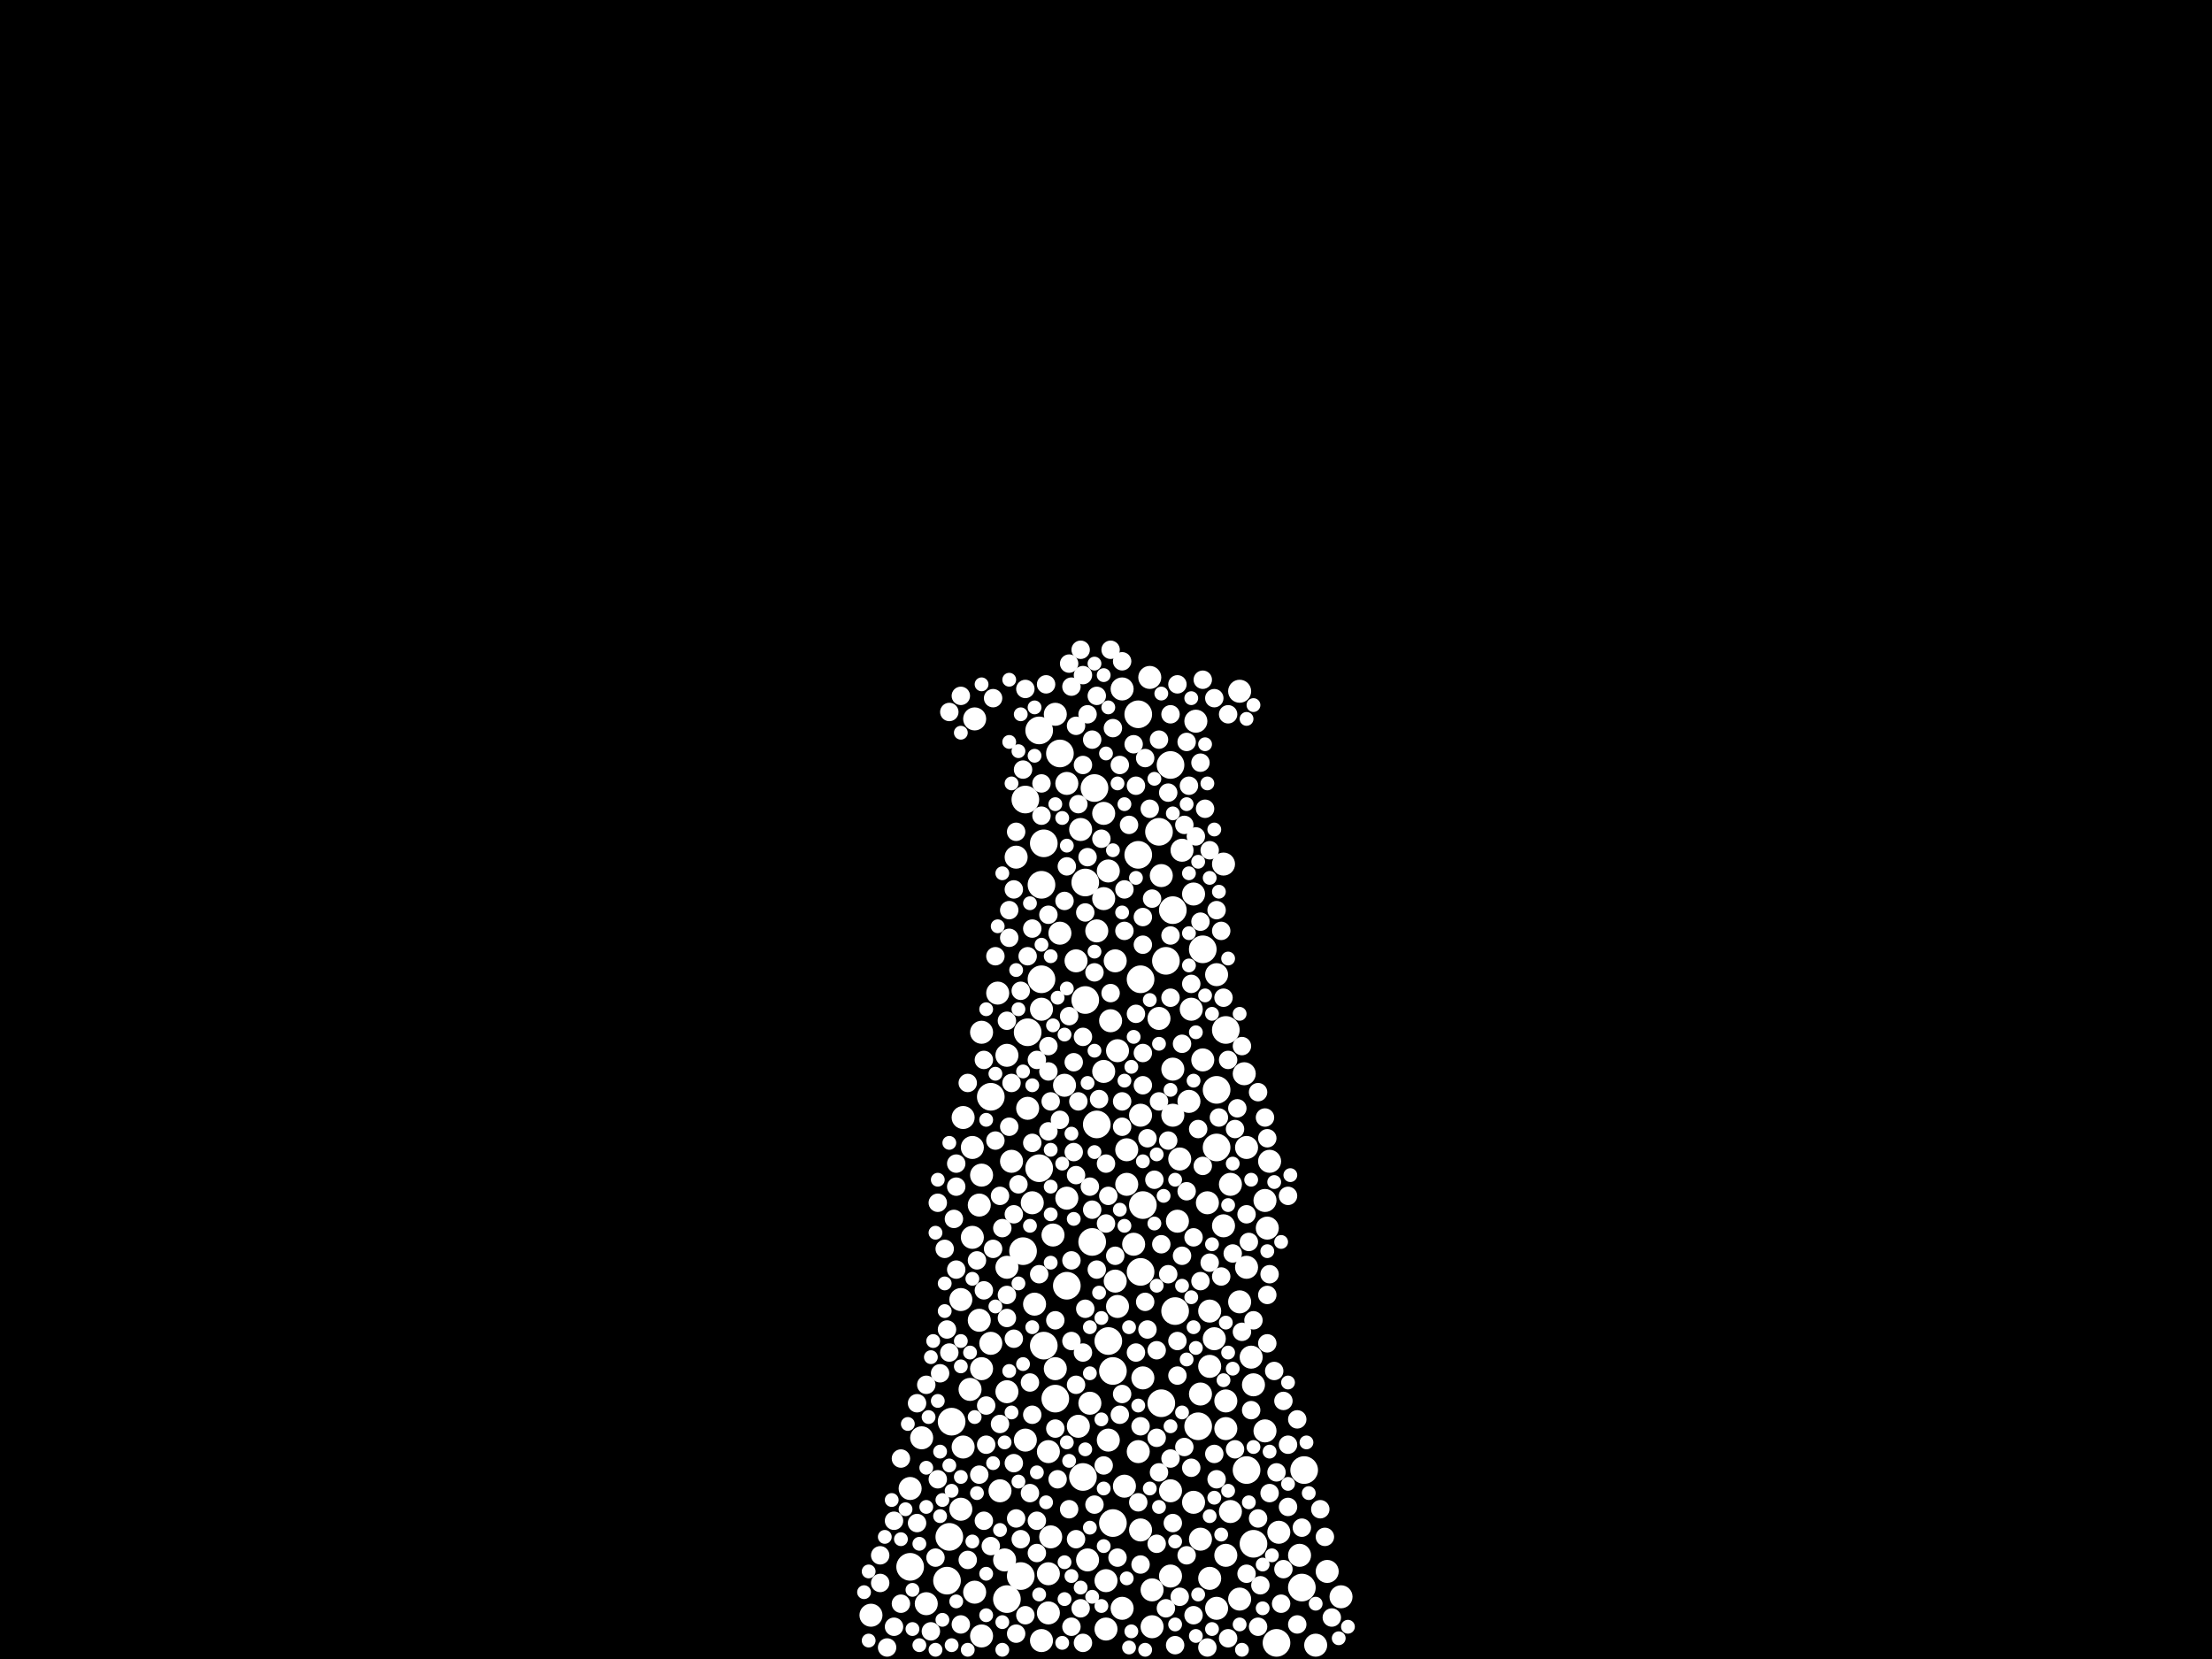 <?xml version="1.0" encoding="utf-8"?>
<svg xmlns="http://www.w3.org/2000/svg"
     xmlns:xlink="http://www.w3.org/1999/xlink" width="1920" height="1440" >

            <defs>
            <style type="text/css"><![CDATA[
circle {stroke: none;}
.c0 {fill: #FFFFFF;}
]]></style>
            </defs>
<rect x="0" y="0" width="1920" height="1440" fill="black"/>
<circle cx="1044" cy="824" r="12" class="c0"/>
<circle cx="1016" cy="664" r="12" class="c0"/>
<circle cx="926" cy="1116" r="12" class="c0"/>
<circle cx="1020" cy="1138" r="12" class="c0"/>
<circle cx="892" cy="896" r="12" class="c0"/>
<circle cx="966" cy="1322" r="12" class="c0"/>
<circle cx="902" cy="1014" r="12" class="c0"/>
<circle cx="992" cy="1046" r="12" class="c0"/>
<circle cx="906" cy="1168" r="12" class="c0"/>
<circle cx="826" cy="1234" r="12" class="c0"/>
<circle cx="1130" cy="1378" r="12" class="c0"/>
<circle cx="1056" cy="946" r="12" class="c0"/>
<circle cx="1088" cy="1340" r="12" class="c0"/>
<circle cx="886" cy="1368" r="12" class="c0"/>
<circle cx="1082" cy="1276" r="12" class="c0"/>
<circle cx="942" cy="766" r="12" class="c0"/>
<circle cx="950" cy="684" r="12" class="c0"/>
<circle cx="888" cy="1086" r="12" class="c0"/>
<circle cx="990" cy="850" r="12" class="c0"/>
<circle cx="1040" cy="1238" r="12" class="c0"/>
<circle cx="1018" cy="790" r="12" class="c0"/>
<circle cx="916" cy="1214" r="12" class="c0"/>
<circle cx="906" cy="732" r="12" class="c0"/>
<circle cx="890" cy="694" r="12" class="c0"/>
<circle cx="1064" cy="894" r="12" class="c0"/>
<circle cx="904" cy="768" r="12" class="c0"/>
<circle cx="860" cy="952" r="12" class="c0"/>
<circle cx="824" cy="1334" r="12" class="c0"/>
<circle cx="1008" cy="1218" r="12" class="c0"/>
<circle cx="990" cy="1104" r="12" class="c0"/>
<circle cx="790" cy="1360" r="12" class="c0"/>
<circle cx="902" cy="634" r="12" class="c0"/>
<circle cx="822" cy="1372" r="12" class="c0"/>
<circle cx="962" cy="1164" r="12" class="c0"/>
<circle cx="988" cy="742" r="12" class="c0"/>
<circle cx="1012" cy="834" r="12" class="c0"/>
<circle cx="966" cy="1190" r="12" class="c0"/>
<circle cx="940" cy="1282" r="12" class="c0"/>
<circle cx="920" cy="654" r="12" class="c0"/>
<circle cx="1006" cy="722" r="12" class="c0"/>
<circle cx="874" cy="1388" r="12" class="c0"/>
<circle cx="948" cy="1078" r="12" class="c0"/>
<circle cx="1056" cy="996" r="12" class="c0"/>
<circle cx="952" cy="976" r="12" class="c0"/>
<circle cx="1132" cy="1276" r="12" class="c0"/>
<circle cx="988" cy="620" r="12" class="c0"/>
<circle cx="904" cy="850" r="12" class="c0"/>
<circle cx="942" cy="868" r="12" class="c0"/>
<circle cx="1108" cy="1426" r="12" class="c0"/>
<circle cx="1000" cy="1380" r="10" class="c0"/>
<circle cx="1006" cy="884" r="10" class="c0"/>
<circle cx="1036" cy="776" r="10" class="c0"/>
<circle cx="852" cy="1420" r="10" class="c0"/>
<circle cx="916" cy="620" r="10" class="c0"/>
<circle cx="890" cy="1250" r="10" class="c0"/>
<circle cx="1050" cy="1186" r="10" class="c0"/>
<circle cx="910" cy="1366" r="10" class="c0"/>
<circle cx="860" cy="1166" r="10" class="c0"/>
<circle cx="916" cy="1188" r="10" class="c0"/>
<circle cx="1082" cy="1100" r="10" class="c0"/>
<circle cx="756" cy="1402" r="10" class="c0"/>
<circle cx="1076" cy="1130" r="10" class="c0"/>
<circle cx="874" cy="1208" r="10" class="c0"/>
<circle cx="974" cy="598" r="10" class="c0"/>
<circle cx="1086" cy="1178" r="10" class="c0"/>
<circle cx="850" cy="1046" r="10" class="c0"/>
<circle cx="846" cy="624" r="10" class="c0"/>
<circle cx="1152" cy="1364" r="10" class="c0"/>
<circle cx="914" cy="1072" r="10" class="c0"/>
<circle cx="836" cy="970" r="10" class="c0"/>
<circle cx="842" cy="1206" r="10" class="c0"/>
<circle cx="1018" cy="968" r="10" class="c0"/>
<circle cx="1068" cy="1312" r="10" class="c0"/>
<circle cx="866" cy="862" r="10" class="c0"/>
<circle cx="852" cy="1188" r="10" class="c0"/>
<circle cx="1064" cy="1240" r="10" class="c0"/>
<circle cx="1098" cy="1042" r="10" class="c0"/>
<circle cx="938" cy="720" r="10" class="c0"/>
<circle cx="1000" cy="1412" r="10" class="c0"/>
<circle cx="1100" cy="1066" r="10" class="c0"/>
<circle cx="1050" cy="1370" r="10" class="c0"/>
<circle cx="1048" cy="1044" r="10" class="c0"/>
<circle cx="1026" cy="738" r="10" class="c0"/>
<circle cx="1062" cy="750" r="10" class="c0"/>
<circle cx="1034" cy="876" r="10" class="c0"/>
<circle cx="962" cy="756" r="10" class="c0"/>
<circle cx="852" cy="1020" r="10" class="c0"/>
<circle cx="1024" cy="1006" r="10" class="c0"/>
<circle cx="846" cy="1382" r="10" class="c0"/>
<circle cx="898" cy="1132" r="10" class="c0"/>
<circle cx="970" cy="912" r="10" class="c0"/>
<circle cx="850" cy="1146" r="10" class="c0"/>
<circle cx="882" cy="744" r="10" class="c0"/>
<circle cx="1032" cy="956" r="10" class="c0"/>
<circle cx="1062" cy="1064" r="10" class="c0"/>
<circle cx="1022" cy="1060" r="10" class="c0"/>
<circle cx="844" cy="1074" r="10" class="c0"/>
<circle cx="1042" cy="1336" r="10" class="c0"/>
<circle cx="934" cy="834" r="10" class="c0"/>
<circle cx="970" cy="1134" r="10" class="c0"/>
<circle cx="1068" cy="1028" r="10" class="c0"/>
<circle cx="968" cy="834" r="10" class="c0"/>
<circle cx="910" cy="1260" r="10" class="c0"/>
<circle cx="964" cy="886" r="10" class="c0"/>
<circle cx="926" cy="1040" r="10" class="c0"/>
<circle cx="804" cy="1392" r="10" class="c0"/>
<circle cx="874" cy="1100" r="10" class="c0"/>
<circle cx="844" cy="996" r="10" class="c0"/>
<circle cx="896" cy="1044" r="10" class="c0"/>
<circle cx="1056" cy="846" r="10" class="c0"/>
<circle cx="958" cy="706" r="10" class="c0"/>
<circle cx="990" cy="1328" r="10" class="c0"/>
<circle cx="1098" cy="1242" r="10" class="c0"/>
<circle cx="1088" cy="1202" r="10" class="c0"/>
<circle cx="1056" cy="1396" r="10" class="c0"/>
<circle cx="1082" cy="996" r="10" class="c0"/>
<circle cx="1102" cy="1008" r="10" class="c0"/>
<circle cx="952" cy="808" r="10" class="c0"/>
<circle cx="910" cy="1400" r="10" class="c0"/>
<circle cx="998" cy="588" r="10" class="c0"/>
<circle cx="1016" cy="1294" r="10" class="c0"/>
<circle cx="1008" cy="760" r="10" class="c0"/>
<circle cx="1080" cy="932" r="10" class="c0"/>
<circle cx="834" cy="1310" r="10" class="c0"/>
<circle cx="1142" cy="1428" r="10" class="c0"/>
<circle cx="946" cy="1218" r="10" class="c0"/>
<circle cx="1076" cy="600" r="10" class="c0"/>
<circle cx="978" cy="998" r="10" class="c0"/>
<circle cx="958" cy="780" r="10" class="c0"/>
<circle cx="988" cy="1260" r="10" class="c0"/>
<circle cx="836" cy="1256" r="10" class="c0"/>
<circle cx="790" cy="1292" r="10" class="c0"/>
<circle cx="1036" cy="1304" r="10" class="c0"/>
<circle cx="960" cy="1372" r="10" class="c0"/>
<circle cx="912" cy="1334" r="10" class="c0"/>
<circle cx="936" cy="1238" r="10" class="c0"/>
<circle cx="992" cy="1196" r="10" class="c0"/>
<circle cx="924" cy="942" r="10" class="c0"/>
<circle cx="960" cy="1414" r="10" class="c0"/>
<circle cx="1054" cy="1162" r="10" class="c0"/>
<circle cx="1050" cy="1138" r="10" class="c0"/>
<circle cx="1110" cy="1330" r="10" class="c0"/>
<circle cx="978" cy="1028" r="10" class="c0"/>
<circle cx="878" cy="1008" r="10" class="c0"/>
<circle cx="1044" cy="920" r="10" class="c0"/>
<circle cx="904" cy="876" r="10" class="c0"/>
<circle cx="962" cy="1250" r="10" class="c0"/>
<circle cx="852" cy="896" r="10" class="c0"/>
<circle cx="1016" cy="1368" r="10" class="c0"/>
<circle cx="904" cy="1424" r="10" class="c0"/>
<circle cx="976" cy="1290" r="10" class="c0"/>
<circle cx="958" cy="930" r="10" class="c0"/>
<circle cx="834" cy="1128" r="10" class="c0"/>
<circle cx="1042" cy="1210" r="10" class="c0"/>
<circle cx="1018" cy="928" r="10" class="c0"/>
<circle cx="944" cy="1354" r="10" class="c0"/>
<circle cx="1076" cy="1388" r="10" class="c0"/>
<circle cx="968" cy="1112" r="10" class="c0"/>
<circle cx="872" cy="1354" r="10" class="c0"/>
<circle cx="920" cy="810" r="10" class="c0"/>
<circle cx="926" cy="680" r="10" class="c0"/>
<circle cx="974" cy="1396" r="10" class="c0"/>
<circle cx="868" cy="1294" r="10" class="c0"/>
<circle cx="984" cy="1080" r="10" class="c0"/>
<circle cx="1038" cy="626" r="10" class="c0"/>
<circle cx="892" cy="962" r="10" class="c0"/>
<circle cx="990" cy="968" r="10" class="c0"/>
<circle cx="1128" cy="1350" r="10" class="c0"/>
<circle cx="1064" cy="1216" r="10" class="c0"/>
<circle cx="1164" cy="1386" r="10" class="c0"/>
<circle cx="874" cy="916" r="10" class="c0"/>
<circle cx="800" cy="1248" r="10" class="c0"/>
<circle cx="1064" cy="1350" r="10" class="c0"/>
<circle cx="948" cy="642" r="8" class="c0"/>
<circle cx="910" cy="982" r="8" class="c0"/>
<circle cx="930" cy="596" r="8" class="c0"/>
<circle cx="890" cy="598" r="8" class="c0"/>
<circle cx="1016" cy="866" r="8" class="c0"/>
<circle cx="814" cy="1284" r="8" class="c0"/>
<circle cx="1014" cy="1106" r="8" class="c0"/>
<circle cx="980" cy="716" r="8" class="c0"/>
<circle cx="1130" cy="1326" r="8" class="c0"/>
<circle cx="948" cy="1050" r="8" class="c0"/>
<circle cx="974" cy="956" r="8" class="c0"/>
<circle cx="1002" cy="1024" r="8" class="c0"/>
<circle cx="1040" cy="980" r="8" class="c0"/>
<circle cx="928" cy="576" r="8" class="c0"/>
<circle cx="1004" cy="1172" r="8" class="c0"/>
<circle cx="1112" cy="1392" r="8" class="c0"/>
<circle cx="882" cy="1418" r="8" class="c0"/>
<circle cx="976" cy="808" r="8" class="c0"/>
<circle cx="764" cy="1374" r="8" class="c0"/>
<circle cx="856" cy="1220" r="8" class="c0"/>
<circle cx="944" cy="620" r="8" class="c0"/>
<circle cx="1062" cy="866" r="8" class="c0"/>
<circle cx="974" cy="574" r="8" class="c0"/>
<circle cx="776" cy="1412" r="8" class="c0"/>
<circle cx="896" cy="1228" r="8" class="c0"/>
<circle cx="830" cy="1102" r="8" class="c0"/>
<circle cx="1114" cy="1216" r="8" class="c0"/>
<circle cx="934" cy="1336" r="8" class="c0"/>
<circle cx="782" cy="1392" r="8" class="c0"/>
<circle cx="910" cy="908" r="8" class="c0"/>
<circle cx="940" cy="900" r="8" class="c0"/>
<circle cx="930" cy="1164" r="8" class="c0"/>
<circle cx="1088" cy="1146" r="8" class="c0"/>
<circle cx="908" cy="594" r="8" class="c0"/>
<circle cx="884" cy="1028" r="8" class="c0"/>
<circle cx="940" cy="1174" r="8" class="c0"/>
<circle cx="992" cy="914" r="8" class="c0"/>
<circle cx="894" cy="1296" r="8" class="c0"/>
<circle cx="876" cy="814" r="8" class="c0"/>
<circle cx="854" cy="1120" r="8" class="c0"/>
<circle cx="954" cy="954" r="8" class="c0"/>
<circle cx="1016" cy="1266" r="8" class="c0"/>
<circle cx="986" cy="682" r="8" class="c0"/>
<circle cx="902" cy="1106" r="8" class="c0"/>
<circle cx="840" cy="1354" r="8" class="c0"/>
<circle cx="964" cy="564" r="8" class="c0"/>
<circle cx="992" cy="942" r="8" class="c0"/>
<circle cx="966" cy="632" r="8" class="c0"/>
<circle cx="1048" cy="1430" r="8" class="c0"/>
<circle cx="928" cy="1310" r="8" class="c0"/>
<circle cx="1054" cy="606" r="8" class="c0"/>
<circle cx="808" cy="1416" r="8" class="c0"/>
<circle cx="874" cy="886" r="8" class="c0"/>
<circle cx="830" cy="1030" r="8" class="c0"/>
<circle cx="952" cy="604" r="8" class="c0"/>
<circle cx="1114" cy="1362" r="8" class="c0"/>
<circle cx="896" cy="806" r="8" class="c0"/>
<circle cx="938" cy="1396" r="8" class="c0"/>
<circle cx="940" cy="1426" r="8" class="c0"/>
<circle cx="824" cy="1174" r="8" class="c0"/>
<circle cx="880" cy="1270" r="8" class="c0"/>
<circle cx="1036" cy="1074" r="8" class="c0"/>
<circle cx="996" cy="1154" r="8" class="c0"/>
<circle cx="1026" cy="906" r="8" class="c0"/>
<circle cx="1032" cy="682" r="8" class="c0"/>
<circle cx="1044" cy="1012" r="8" class="c0"/>
<circle cx="910" cy="930" r="8" class="c0"/>
<circle cx="1038" cy="726" r="8" class="c0"/>
<circle cx="894" cy="1200" r="8" class="c0"/>
<circle cx="1086" cy="1224" r="8" class="c0"/>
<circle cx="1008" cy="1080" r="8" class="c0"/>
<circle cx="862" cy="1084" r="8" class="c0"/>
<circle cx="972" cy="664" r="8" class="c0"/>
<circle cx="1126" cy="1410" r="8" class="c0"/>
<circle cx="850" cy="1280" r="8" class="c0"/>
<circle cx="998" cy="702" r="8" class="c0"/>
<circle cx="916" cy="1146" r="8" class="c0"/>
<circle cx="820" cy="1084" r="8" class="c0"/>
<circle cx="956" cy="728" r="8" class="c0"/>
<circle cx="1066" cy="1422" r="8" class="c0"/>
<circle cx="822" cy="1154" r="8" class="c0"/>
<circle cx="880" cy="1054" r="8" class="c0"/>
<circle cx="1022" cy="1164" r="8" class="c0"/>
<circle cx="882" cy="1318" r="8" class="c0"/>
<circle cx="960" cy="1062" r="8" class="c0"/>
<circle cx="920" cy="972" r="8" class="c0"/>
<circle cx="932" cy="1000" r="8" class="c0"/>
<circle cx="1022" cy="594" r="8" class="c0"/>
<circle cx="1102" cy="1296" r="8" class="c0"/>
<circle cx="776" cy="1320" r="8" class="c0"/>
<circle cx="900" cy="1320" r="8" class="c0"/>
<circle cx="840" cy="940" r="8" class="c0"/>
<circle cx="868" cy="1236" r="8" class="c0"/>
<circle cx="782" cy="1266" r="8" class="c0"/>
<circle cx="1094" cy="1376" r="8" class="c0"/>
<circle cx="962" cy="1038" r="8" class="c0"/>
<circle cx="1060" cy="1108" r="8" class="c0"/>
<circle cx="1026" cy="1090" r="8" class="c0"/>
<circle cx="934" cy="1020" r="8" class="c0"/>
<circle cx="1092" cy="1318" r="8" class="c0"/>
<circle cx="1060" cy="808" r="8" class="c0"/>
<circle cx="874" cy="1124" r="8" class="c0"/>
<circle cx="994" cy="658" r="8" class="c0"/>
<circle cx="1034" cy="1274" r="8" class="c0"/>
<circle cx="970" cy="1352" r="8" class="c0"/>
<circle cx="1118" cy="1308" r="8" class="c0"/>
<circle cx="854" cy="1320" r="8" class="c0"/>
<circle cx="990" cy="1358" r="8" class="c0"/>
<circle cx="904" cy="708" r="8" class="c0"/>
<circle cx="882" cy="722" r="8" class="c0"/>
<circle cx="796" cy="1218" r="8" class="c0"/>
<circle cx="862" cy="606" r="8" class="c0"/>
<circle cx="1074" cy="962" r="8" class="c0"/>
<circle cx="1078" cy="1156" r="8" class="c0"/>
<circle cx="950" cy="1306" r="8" class="c0"/>
<circle cx="974" cy="1210" r="8" class="c0"/>
<circle cx="924" cy="782" r="8" class="c0"/>
<circle cx="930" cy="1094" r="8" class="c0"/>
<circle cx="1028" cy="1256" r="8" class="c0"/>
<circle cx="990" cy="1238" r="8" class="c0"/>
<circle cx="1006" cy="956" r="8" class="c0"/>
<circle cx="946" cy="1030" r="8" class="c0"/>
<circle cx="1126" cy="1232" r="8" class="c0"/>
<circle cx="880" cy="772" r="8" class="c0"/>
<circle cx="942" cy="1136" r="8" class="c0"/>
<circle cx="942" cy="792" r="8" class="c0"/>
<circle cx="1156" cy="1404" r="8" class="c0"/>
<circle cx="1072" cy="1258" r="8" class="c0"/>
<circle cx="1092" cy="1412" r="8" class="c0"/>
<circle cx="828" cy="1058" r="8" class="c0"/>
<circle cx="814" cy="1044" r="8" class="c0"/>
<circle cx="910" cy="794" r="8" class="c0"/>
<circle cx="994" cy="1130" r="8" class="c0"/>
<circle cx="940" cy="664" r="8" class="c0"/>
<circle cx="960" cy="1010" r="8" class="c0"/>
<circle cx="992" cy="796" r="8" class="c0"/>
<circle cx="880" cy="1162" r="8" class="c0"/>
<circle cx="934" cy="1202" r="8" class="c0"/>
<circle cx="1034" cy="854" r="8" class="c0"/>
<circle cx="1036" cy="1402" r="8" class="c0"/>
<circle cx="892" cy="830" r="8" class="c0"/>
<circle cx="930" cy="1412" r="8" class="c0"/>
<circle cx="834" cy="1410" r="8" class="c0"/>
<circle cx="900" cy="1348" r="8" class="c0"/>
<circle cx="1084" cy="1078" r="8" class="c0"/>
<circle cx="804" cy="1202" r="8" class="c0"/>
<circle cx="770" cy="1430" r="8" class="c0"/>
<circle cx="816" cy="1192" r="8" class="c0"/>
<circle cx="878" cy="940" r="8" class="c0"/>
<circle cx="1018" cy="1322" r="8" class="c0"/>
<circle cx="1030" cy="1350" r="8" class="c0"/>
<circle cx="1102" cy="1106" r="8" class="c0"/>
<circle cx="944" cy="744" r="8" class="c0"/>
<circle cx="984" cy="646" r="8" class="c0"/>
<circle cx="864" cy="830" r="8" class="c0"/>
<circle cx="1012" cy="1396" r="8" class="c0"/>
<circle cx="932" cy="922" r="8" class="c0"/>
<circle cx="1108" cy="1278" r="8" class="c0"/>
<circle cx="1058" cy="970" r="8" class="c0"/>
<circle cx="1004" cy="1340" r="8" class="c0"/>
<circle cx="926" cy="752" r="8" class="c0"/>
<circle cx="796" cy="1322" r="8" class="c0"/>
<circle cx="764" cy="1350" r="8" class="c0"/>
<circle cx="854" cy="920" r="8" class="c0"/>
<circle cx="918" cy="1284" r="8" class="c0"/>
<circle cx="996" cy="988" r="8" class="c0"/>
<circle cx="988" cy="1304" r="8" class="c0"/>
<circle cx="1042" cy="1112" r="8" class="c0"/>
<circle cx="904" cy="680" r="8" class="c0"/>
<circle cx="1056" cy="1284" r="8" class="c0"/>
<circle cx="1016" cy="812" r="8" class="c0"/>
<circle cx="1146" cy="1310" r="8" class="c0"/>
<circle cx="1042" cy="800" r="8" class="c0"/>
<circle cx="886" cy="1336" r="8" class="c0"/>
<circle cx="868" cy="1038" r="8" class="c0"/>
<circle cx="1098" cy="970" r="8" class="c0"/>
<circle cx="864" cy="990" r="8" class="c0"/>
<circle cx="972" cy="1228" r="8" class="c0"/>
<circle cx="1020" cy="1428" r="8" class="c0"/>
<circle cx="1006" cy="1278" r="8" class="c0"/>
<circle cx="1028" cy="716" r="8" class="c0"/>
<circle cx="1000" cy="780" r="8" class="c0"/>
<circle cx="986" cy="880" r="8" class="c0"/>
<circle cx="976" cy="772" r="8" class="c0"/>
<circle cx="928" cy="882" r="8" class="c0"/>
<circle cx="1066" cy="620" r="8" class="c0"/>
<circle cx="1014" cy="990" r="8" class="c0"/>
<circle cx="986" cy="1174" r="8" class="c0"/>
<circle cx="958" cy="1272" r="8" class="c0"/>
<circle cx="952" cy="1102" r="8" class="c0"/>
<circle cx="1022" cy="1194" r="8" class="c0"/>
<circle cx="912" cy="956" r="8" class="c0"/>
<circle cx="1042" cy="662" r="8" class="c0"/>
<circle cx="1024" cy="1386" r="8" class="c0"/>
<circle cx="1082" cy="1054" r="8" class="c0"/>
<circle cx="1030" cy="1034" r="8" class="c0"/>
<circle cx="992" cy="820" r="8" class="c0"/>
<circle cx="870" cy="1066" r="8" class="c0"/>
<circle cx="1006" cy="642" r="8" class="c0"/>
<circle cx="812" cy="1352" r="8" class="c0"/>
<circle cx="916" cy="1240" r="8" class="c0"/>
<circle cx="964" cy="862" r="8" class="c0"/>
<circle cx="974" cy="978" r="8" class="c0"/>
<circle cx="936" cy="698" r="8" class="c0"/>
<circle cx="1118" cy="1254" r="8" class="c0"/>
<circle cx="890" cy="1402" r="8" class="c0"/>
<circle cx="936" cy="956" r="8" class="c0"/>
<circle cx="1118" cy="1038" r="8" class="c0"/>
<circle cx="856" cy="1254" r="8" class="c0"/>
<circle cx="834" cy="604" r="8" class="c0"/>
<circle cx="876" cy="978" r="8" class="c0"/>
<circle cx="888" cy="668" r="8" class="c0"/>
<circle cx="1054" cy="1262" r="8" class="c0"/>
<circle cx="896" cy="992" r="8" class="c0"/>
<circle cx="876" cy="790" r="8" class="c0"/>
<circle cx="938" cy="564" r="8" class="c0"/>
<circle cx="1044" cy="590" r="8" class="c0"/>
<circle cx="1014" cy="688" r="8" class="c0"/>
<circle cx="1078" cy="908" r="8" class="c0"/>
<circle cx="1066" cy="920" r="8" class="c0"/>
<circle cx="934" cy="630" r="8" class="c0"/>
<circle cx="860" cy="1342" r="8" class="c0"/>
<circle cx="830" cy="1010" r="8" class="c0"/>
<circle cx="1030" cy="644" r="8" class="c0"/>
<circle cx="1100" cy="988" r="8" class="c0"/>
<circle cx="1092" cy="948" r="8" class="c0"/>
<circle cx="1056" cy="790" r="8" class="c0"/>
<circle cx="1004" cy="1248" r="8" class="c0"/>
<circle cx="1150" cy="1334" r="8" class="c0"/>
<circle cx="848" cy="1094" r="8" class="c0"/>
<circle cx="1082" cy="1366" r="8" class="c0"/>
<circle cx="900" cy="920" r="8" class="c0"/>
<circle cx="1100" cy="1166" r="8" class="c0"/>
<circle cx="1016" cy="620" r="8" class="c0"/>
<circle cx="1072" cy="980" r="8" class="c0"/>
<circle cx="1046" cy="702" r="8" class="c0"/>
<circle cx="950" cy="844" r="8" class="c0"/>
<circle cx="886" cy="860" r="8" class="c0"/>
<circle cx="1100" cy="1124" r="8" class="c0"/>
<circle cx="874" cy="1144" r="8" class="c0"/>
<circle cx="1050" cy="738" r="8" class="c0"/>
<circle cx="940" cy="586" r="8" class="c0"/>
<circle cx="1050" cy="1096" r="8" class="c0"/>
<circle cx="824" cy="618" r="8" class="c0"/>
<circle cx="1106" cy="1190" r="8" class="c0"/>
<circle cx="968" cy="1090" r="8" class="c0"/>
<circle cx="1070" cy="1088" r="8" class="c0"/>
<circle cx="866" cy="804" r="6" class="c0"/>
<circle cx="984" cy="900" r="6" class="c0"/>
<circle cx="1020" cy="1410" r="6" class="c0"/>
<circle cx="826" cy="1428" r="6" class="c0"/>
<circle cx="856" cy="876" r="6" class="c0"/>
<circle cx="870" cy="1408" r="6" class="c0"/>
<circle cx="922" cy="1010" r="6" class="c0"/>
<circle cx="1162" cy="1422" r="6" class="c0"/>
<circle cx="876" cy="1190" r="6" class="c0"/>
<circle cx="1142" cy="1392" r="6" class="c0"/>
<circle cx="942" cy="1258" r="6" class="c0"/>
<circle cx="930" cy="1368" r="6" class="c0"/>
<circle cx="1086" cy="1024" r="6" class="c0"/>
<circle cx="834" cy="1282" r="6" class="c0"/>
<circle cx="1030" cy="698" r="6" class="c0"/>
<circle cx="922" cy="1426" r="6" class="c0"/>
<circle cx="876" cy="644" r="6" class="c0"/>
<circle cx="1100" cy="1086" r="6" class="c0"/>
<circle cx="946" cy="1326" r="6" class="c0"/>
<circle cx="1054" cy="720" r="6" class="c0"/>
<circle cx="1102" cy="1260" r="6" class="c0"/>
<circle cx="1016" cy="1238" r="6" class="c0"/>
<circle cx="818" cy="1302" r="6" class="c0"/>
<circle cx="862" cy="1270" r="6" class="c0"/>
<circle cx="1008" cy="602" r="6" class="c0"/>
<circle cx="816" cy="1316" r="6" class="c0"/>
<circle cx="982" cy="1416" r="6" class="c0"/>
<circle cx="814" cy="1216" r="6" class="c0"/>
<circle cx="1084" cy="1304" r="6" class="c0"/>
<circle cx="1032" cy="758" r="6" class="c0"/>
<circle cx="1010" cy="1038" r="6" class="c0"/>
<circle cx="912" cy="1096" r="6" class="c0"/>
<circle cx="924" cy="1388" r="6" class="c0"/>
<circle cx="1006" cy="1308" r="6" class="c0"/>
<circle cx="824" cy="1272" r="6" class="c0"/>
<circle cx="856" cy="1402" r="6" class="c0"/>
<circle cx="1096" cy="1396" r="6" class="c0"/>
<circle cx="932" cy="1058" r="6" class="c0"/>
<circle cx="812" cy="1070" r="6" class="c0"/>
<circle cx="782" cy="1336" r="6" class="c0"/>
<circle cx="1038" cy="1170" r="6" class="c0"/>
<circle cx="816" cy="1260" r="6" class="c0"/>
<circle cx="916" cy="698" r="6" class="c0"/>
<circle cx="1026" cy="1226" r="6" class="c0"/>
<circle cx="848" cy="1296" r="6" class="c0"/>
<circle cx="960" cy="654" r="6" class="c0"/>
<circle cx="992" cy="1008" r="6" class="c0"/>
<circle cx="938" cy="1378" r="6" class="c0"/>
<circle cx="1078" cy="1432" r="6" class="c0"/>
<circle cx="1002" cy="676" r="6" class="c0"/>
<circle cx="976" cy="938" r="6" class="c0"/>
<circle cx="1002" cy="1062" r="6" class="c0"/>
<circle cx="830" cy="1390" r="6" class="c0"/>
<circle cx="754" cy="1424" r="6" class="c0"/>
<circle cx="1050" cy="762" r="6" class="c0"/>
<circle cx="884" cy="1114" r="6" class="c0"/>
<circle cx="944" cy="940" r="6" class="c0"/>
<circle cx="978" cy="1370" r="6" class="c0"/>
<circle cx="886" cy="620" r="6" class="c0"/>
<circle cx="1038" cy="896" r="6" class="c0"/>
<circle cx="980" cy="1152" r="6" class="c0"/>
<circle cx="1076" cy="1410" r="6" class="c0"/>
<circle cx="818" cy="1406" r="6" class="c0"/>
<circle cx="976" cy="1064" r="6" class="c0"/>
<circle cx="798" cy="1428" r="6" class="c0"/>
<circle cx="902" cy="1384" r="6" class="c0"/>
<circle cx="928" cy="1268" r="6" class="c0"/>
<circle cx="926" cy="858" r="6" class="c0"/>
<circle cx="900" cy="1278" r="6" class="c0"/>
<circle cx="904" cy="820" r="6" class="c0"/>
<circle cx="980" cy="1430" r="6" class="c0"/>
<circle cx="994" cy="1432" r="6" class="c0"/>
<circle cx="882" cy="842" r="6" class="c0"/>
<circle cx="884" cy="652" r="6" class="c0"/>
<circle cx="834" cy="1186" r="6" class="c0"/>
<circle cx="1104" cy="1350" r="6" class="c0"/>
<circle cx="798" cy="1340" r="6" class="c0"/>
<circle cx="912" cy="998" r="6" class="c0"/>
<circle cx="1004" cy="1116" r="6" class="c0"/>
<circle cx="894" cy="784" r="6" class="c0"/>
<circle cx="888" cy="1184" r="6" class="c0"/>
<circle cx="954" cy="1122" r="6" class="c0"/>
<circle cx="834" cy="636" r="6" class="c0"/>
<circle cx="1066" cy="1174" r="6" class="c0"/>
<circle cx="834" cy="1164" r="6" class="c0"/>
<circle cx="908" cy="1304" r="6" class="c0"/>
<circle cx="912" cy="830" r="6" class="c0"/>
<circle cx="1118" cy="1288" r="6" class="c0"/>
<circle cx="972" cy="1050" r="6" class="c0"/>
<circle cx="876" cy="590" r="6" class="c0"/>
<circle cx="912" cy="1030" r="6" class="c0"/>
<circle cx="1066" cy="832" r="6" class="c0"/>
<circle cx="1046" cy="646" r="6" class="c0"/>
<circle cx="804" cy="1274" r="6" class="c0"/>
<circle cx="950" cy="912" r="6" class="c0"/>
<circle cx="896" cy="1152" r="6" class="c0"/>
<circle cx="824" cy="992" r="6" class="c0"/>
<circle cx="1070" cy="1188" r="6" class="c0"/>
<circle cx="1082" cy="624" r="6" class="c0"/>
<circle cx="1136" cy="1296" r="6" class="c0"/>
<circle cx="1020" cy="1338" r="6" class="c0"/>
<circle cx="1060" cy="1332" r="6" class="c0"/>
<circle cx="898" cy="614" r="6" class="c0"/>
<circle cx="842" cy="1174" r="6" class="c0"/>
<circle cx="914" cy="890" r="6" class="c0"/>
<circle cx="846" cy="1230" r="6" class="c0"/>
<circle cx="962" cy="614" r="6" class="c0"/>
<circle cx="894" cy="1064" r="6" class="c0"/>
<circle cx="856" cy="972" r="6" class="c0"/>
<circle cx="986" cy="762" r="6" class="c0"/>
<circle cx="1052" cy="1080" r="6" class="c0"/>
<circle cx="1036" cy="1152" r="6" class="c0"/>
<circle cx="976" cy="698" r="6" class="c0"/>
<circle cx="856" cy="1366" r="6" class="c0"/>
<circle cx="946" cy="1192" r="6" class="c0"/>
<circle cx="1006" cy="906" r="6" class="c0"/>
<circle cx="922" cy="710" r="6" class="c0"/>
<circle cx="924" cy="1356" r="6" class="c0"/>
<circle cx="844" cy="1338" r="6" class="c0"/>
<circle cx="1066" cy="1046" r="6" class="c0"/>
<circle cx="988" cy="1220" r="6" class="c0"/>
<circle cx="1032" cy="810" r="6" class="c0"/>
<circle cx="852" cy="594" r="6" class="c0"/>
<circle cx="1050" cy="1316" r="6" class="c0"/>
<circle cx="946" cy="1152" r="6" class="c0"/>
<circle cx="1118" cy="1200" r="6" class="c0"/>
<circle cx="820" cy="1114" r="6" class="c0"/>
<circle cx="1034" cy="606" r="6" class="c0"/>
<circle cx="918" cy="866" r="6" class="c0"/>
<circle cx="1070" cy="1010" r="6" class="c0"/>
<circle cx="1018" cy="706" r="6" class="c0"/>
<circle cx="958" cy="586" r="6" class="c0"/>
<circle cx="958" cy="1292" r="6" class="c0"/>
<circle cx="1088" cy="1256" r="6" class="c0"/>
<circle cx="926" cy="734" r="6" class="c0"/>
<circle cx="1106" cy="1026" r="6" class="c0"/>
<circle cx="1076" cy="880" r="6" class="c0"/>
<circle cx="1096" cy="1358" r="6" class="c0"/>
<circle cx="820" cy="1138" r="6" class="c0"/>
<circle cx="950" cy="1000" r="6" class="c0"/>
<circle cx="1112" cy="1078" r="6" class="c0"/>
<circle cx="792" cy="1414" r="6" class="c0"/>
<circle cx="888" cy="930" r="6" class="c0"/>
<circle cx="1038" cy="1420" r="6" class="c0"/>
<circle cx="950" cy="576" r="6" class="c0"/>
<circle cx="814" cy="1024" r="6" class="c0"/>
<circle cx="956" cy="1232" r="6" class="c0"/>
<circle cx="1040" cy="1384" r="6" class="c0"/>
<circle cx="872" cy="1252" r="6" class="c0"/>
<circle cx="896" cy="942" r="6" class="c0"/>
<circle cx="974" cy="792" r="6" class="c0"/>
<circle cx="1030" cy="1180" r="6" class="c0"/>
<circle cx="898" cy="656" r="6" class="c0"/>
<circle cx="868" cy="1328" r="6" class="c0"/>
<circle cx="1036" cy="938" r="6" class="c0"/>
<circle cx="774" cy="1302" r="6" class="c0"/>
<circle cx="948" cy="1386" r="6" class="c0"/>
<circle cx="1052" cy="1414" r="6" class="c0"/>
<circle cx="956" cy="1394" r="6" class="c0"/>
<circle cx="786" cy="1310" r="6" class="c0"/>
<circle cx="1054" cy="1300" r="6" class="c0"/>
<circle cx="1048" cy="680" r="6" class="c0"/>
<circle cx="998" cy="868" r="6" class="c0"/>
<circle cx="810" cy="1164" r="6" class="c0"/>
<circle cx="1052" cy="880" r="6" class="c0"/>
<circle cx="804" cy="1308" r="6" class="c0"/>
<circle cx="1120" cy="1020" r="6" class="c0"/>
<circle cx="1040" cy="748" r="6" class="c0"/>
<circle cx="750" cy="1382" r="6" class="c0"/>
<circle cx="1088" cy="612" r="6" class="c0"/>
<circle cx="844" cy="1110" r="6" class="c0"/>
<circle cx="1026" cy="1116" r="6" class="c0"/>
<circle cx="958" cy="1342" r="6" class="c0"/>
<circle cx="870" cy="758" r="6" class="c0"/>
<circle cx="1058" cy="774" r="6" class="c0"/>
<circle cx="998" cy="1292" r="6" class="c0"/>
<circle cx="808" cy="1178" r="6" class="c0"/>
<circle cx="870" cy="1432" r="6" class="c0"/>
<circle cx="1032" cy="838" r="6" class="c0"/>
<circle cx="788" cy="1236" r="6" class="c0"/>
<circle cx="970" cy="680" r="6" class="c0"/>
<circle cx="1034" cy="1126" r="6" class="c0"/>
<circle cx="1066" cy="1294" r="6" class="c0"/>
<circle cx="966" cy="738" r="6" class="c0"/>
<circle cx="864" cy="1134" r="6" class="c0"/>
<circle cx="926" cy="1252" r="6" class="c0"/>
<circle cx="884" cy="876" r="6" class="c0"/>
<circle cx="792" cy="1380" r="6" class="c0"/>
<circle cx="1004" cy="1002" r="6" class="c0"/>
<circle cx="912" cy="1054" r="6" class="c0"/>
<circle cx="754" cy="1364" r="6" class="c0"/>
<circle cx="768" cy="1334" r="6" class="c0"/>
<circle cx="1064" cy="1148" r="6" class="c0"/>
<circle cx="1062" cy="1198" r="6" class="c0"/>
<circle cx="1134" cy="1252" r="6" class="c0"/>
<circle cx="1170" cy="1412" r="6" class="c0"/>
<circle cx="1020" cy="1024" r="6" class="c0"/>
<circle cx="878" cy="1226" r="6" class="c0"/>
<circle cx="982" cy="926" r="6" class="c0"/>
<circle cx="884" cy="1286" r="6" class="c0"/>
<circle cx="924" cy="898" r="6" class="c0"/>
<circle cx="806" cy="1230" r="6" class="c0"/>
<circle cx="930" cy="984" r="6" class="c0"/>
<circle cx="878" cy="680" r="6" class="c0"/>
<circle cx="812" cy="1432" r="6" class="c0"/>
<circle cx="1046" cy="864" r="6" class="c0"/>
<circle cx="864" cy="932" r="6" class="c0"/>
<circle cx="950" cy="826" r="6" class="c0"/>
<circle cx="956" cy="1144" r="6" class="c0"/>
<circle cx="840" cy="1432" r="6" class="c0"/>
<circle cx="1016" cy="946" r="6" class="c0"/>
<circle cx="826" cy="1294" r="6" class="c0"/>
</svg>
